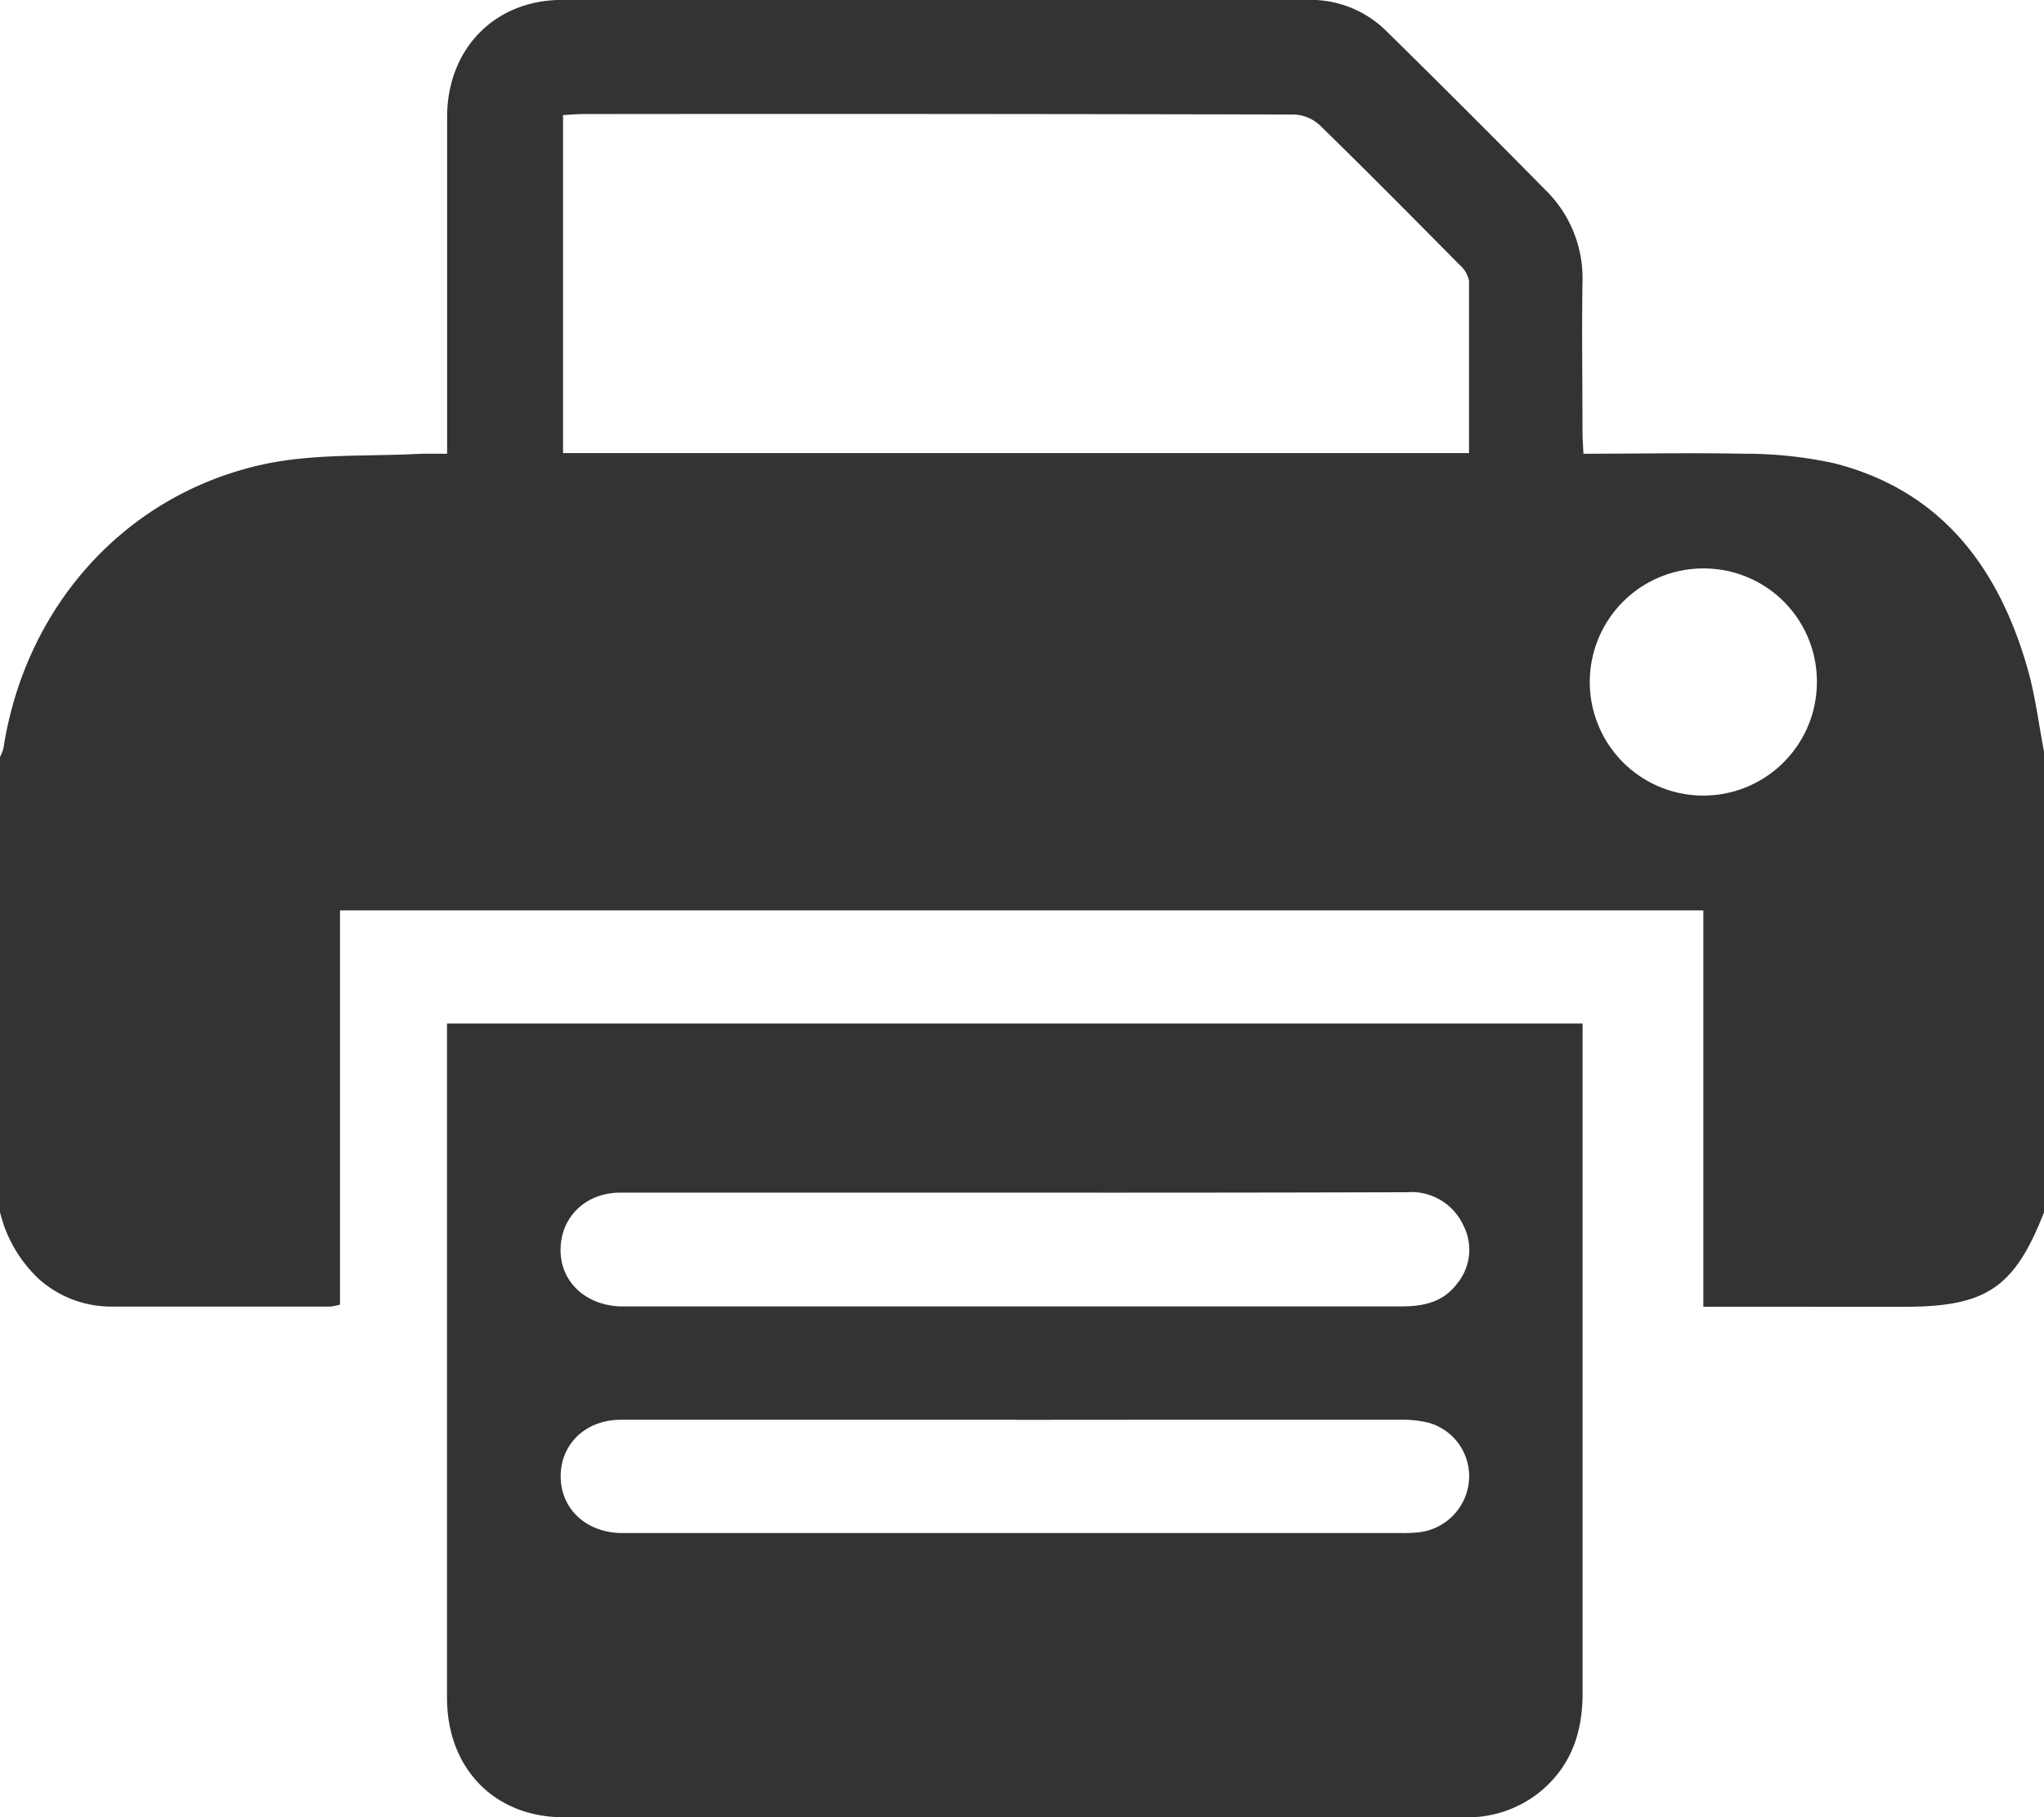 <svg id="Layer_1" data-name="Layer 1" xmlns="http://www.w3.org/2000/svg" viewBox="0 0 216 192.02"><defs><style>.cls-1{fill:#333;}</style></defs><title>print-icon</title><g id="aTEYGP.tif"><path class="cls-1" d="M393,393.5V345.41a4.64,4.64,0,0,0,.37-.95c2.32-15,12.92-26.87,27.62-30,5.36-1.13,11-.78,16.56-1.09.87,0,1.75,0,2.7,0,0-1.2,0-2,0-2.88,0-10.9,0-21.79,0-32.69,0-7.18,5-12.36,12.12-12.38q39.43-.08,78.87,0a11.36,11.36,0,0,1,8.22,3.25q8.5,8.35,16.86,16.84a13,13,0,0,1,3.91,9.68c-.08,5.27,0,10.54,0,15.81,0,.74.06,1.48.1,2.37,5.78,0,11.33-.11,16.87,0a44.23,44.23,0,0,1,9.6,1c11.33,2.88,17.4,11,20.46,21.69.82,2.87,1.18,5.88,1.75,8.82V393.5c-3.13,8-6.11,10-14.74,10H573V361.62H428.93v41.65a5.41,5.41,0,0,1-1,.21c-7.8,0-15.6,0-23.4,0a11.49,11.49,0,0,1-7.33-2.83A14.27,14.27,0,0,1,393,393.5Zm155.24-80.2c0-6.14,0-12.17,0-18.19a3,3,0,0,0-1-1.7c-4.9-4.95-9.79-9.89-14.77-14.75a4.28,4.28,0,0,0-2.7-1.13q-37.54-.09-75.07-.05c-.74,0-1.48.07-2.2.11V313.3ZM573,325.49A12,12,0,1,0,585,337.59,11.95,11.95,0,0,0,573,325.49Z" transform="translate(-393 -265.43)"/><path class="cls-1" d="M440.24,373.57h120c0,5.33,0,10.52,0,15.71,0,18.35,0,36.7,0,55.05,0,4.1-1.17,7.6-4.35,10.3a12.16,12.16,0,0,1-8.19,2.81q-47.56,0-95.13,0c-7.37,0-12.33-5.24-12.33-12.6q0-34.27,0-68.55Zm60.11,17.87h-23.2c-6.19,0-12.37,0-18.56,0-3.69,0-6.28,2.53-6.35,5.94s2.56,5.91,6.23,6.08c.77,0,1.55,0,2.32,0H497.7q21.72,0,43.45,0c2.29,0,4.35-.45,5.8-2.37a5.61,5.61,0,0,0,.71-6.15,6.05,6.05,0,0,0-6-3.54Q521,391.46,500.35,391.44Zm0,24H486.66c-9.35,0-18.7,0-28.05,0-3.68,0-6.32,2.51-6.36,5.9s2.53,5.91,6.21,6.07c.63,0,1.27,0,1.9,0h80.78a14.74,14.74,0,0,0,1.89-.09,6,6,0,0,0,5.21-5.5,5.87,5.87,0,0,0-4.25-6.06,11.78,11.78,0,0,0-3.12-.32Q520.61,415.43,500.37,415.45Z" transform="translate(-393 -265.43)"/></g></svg>